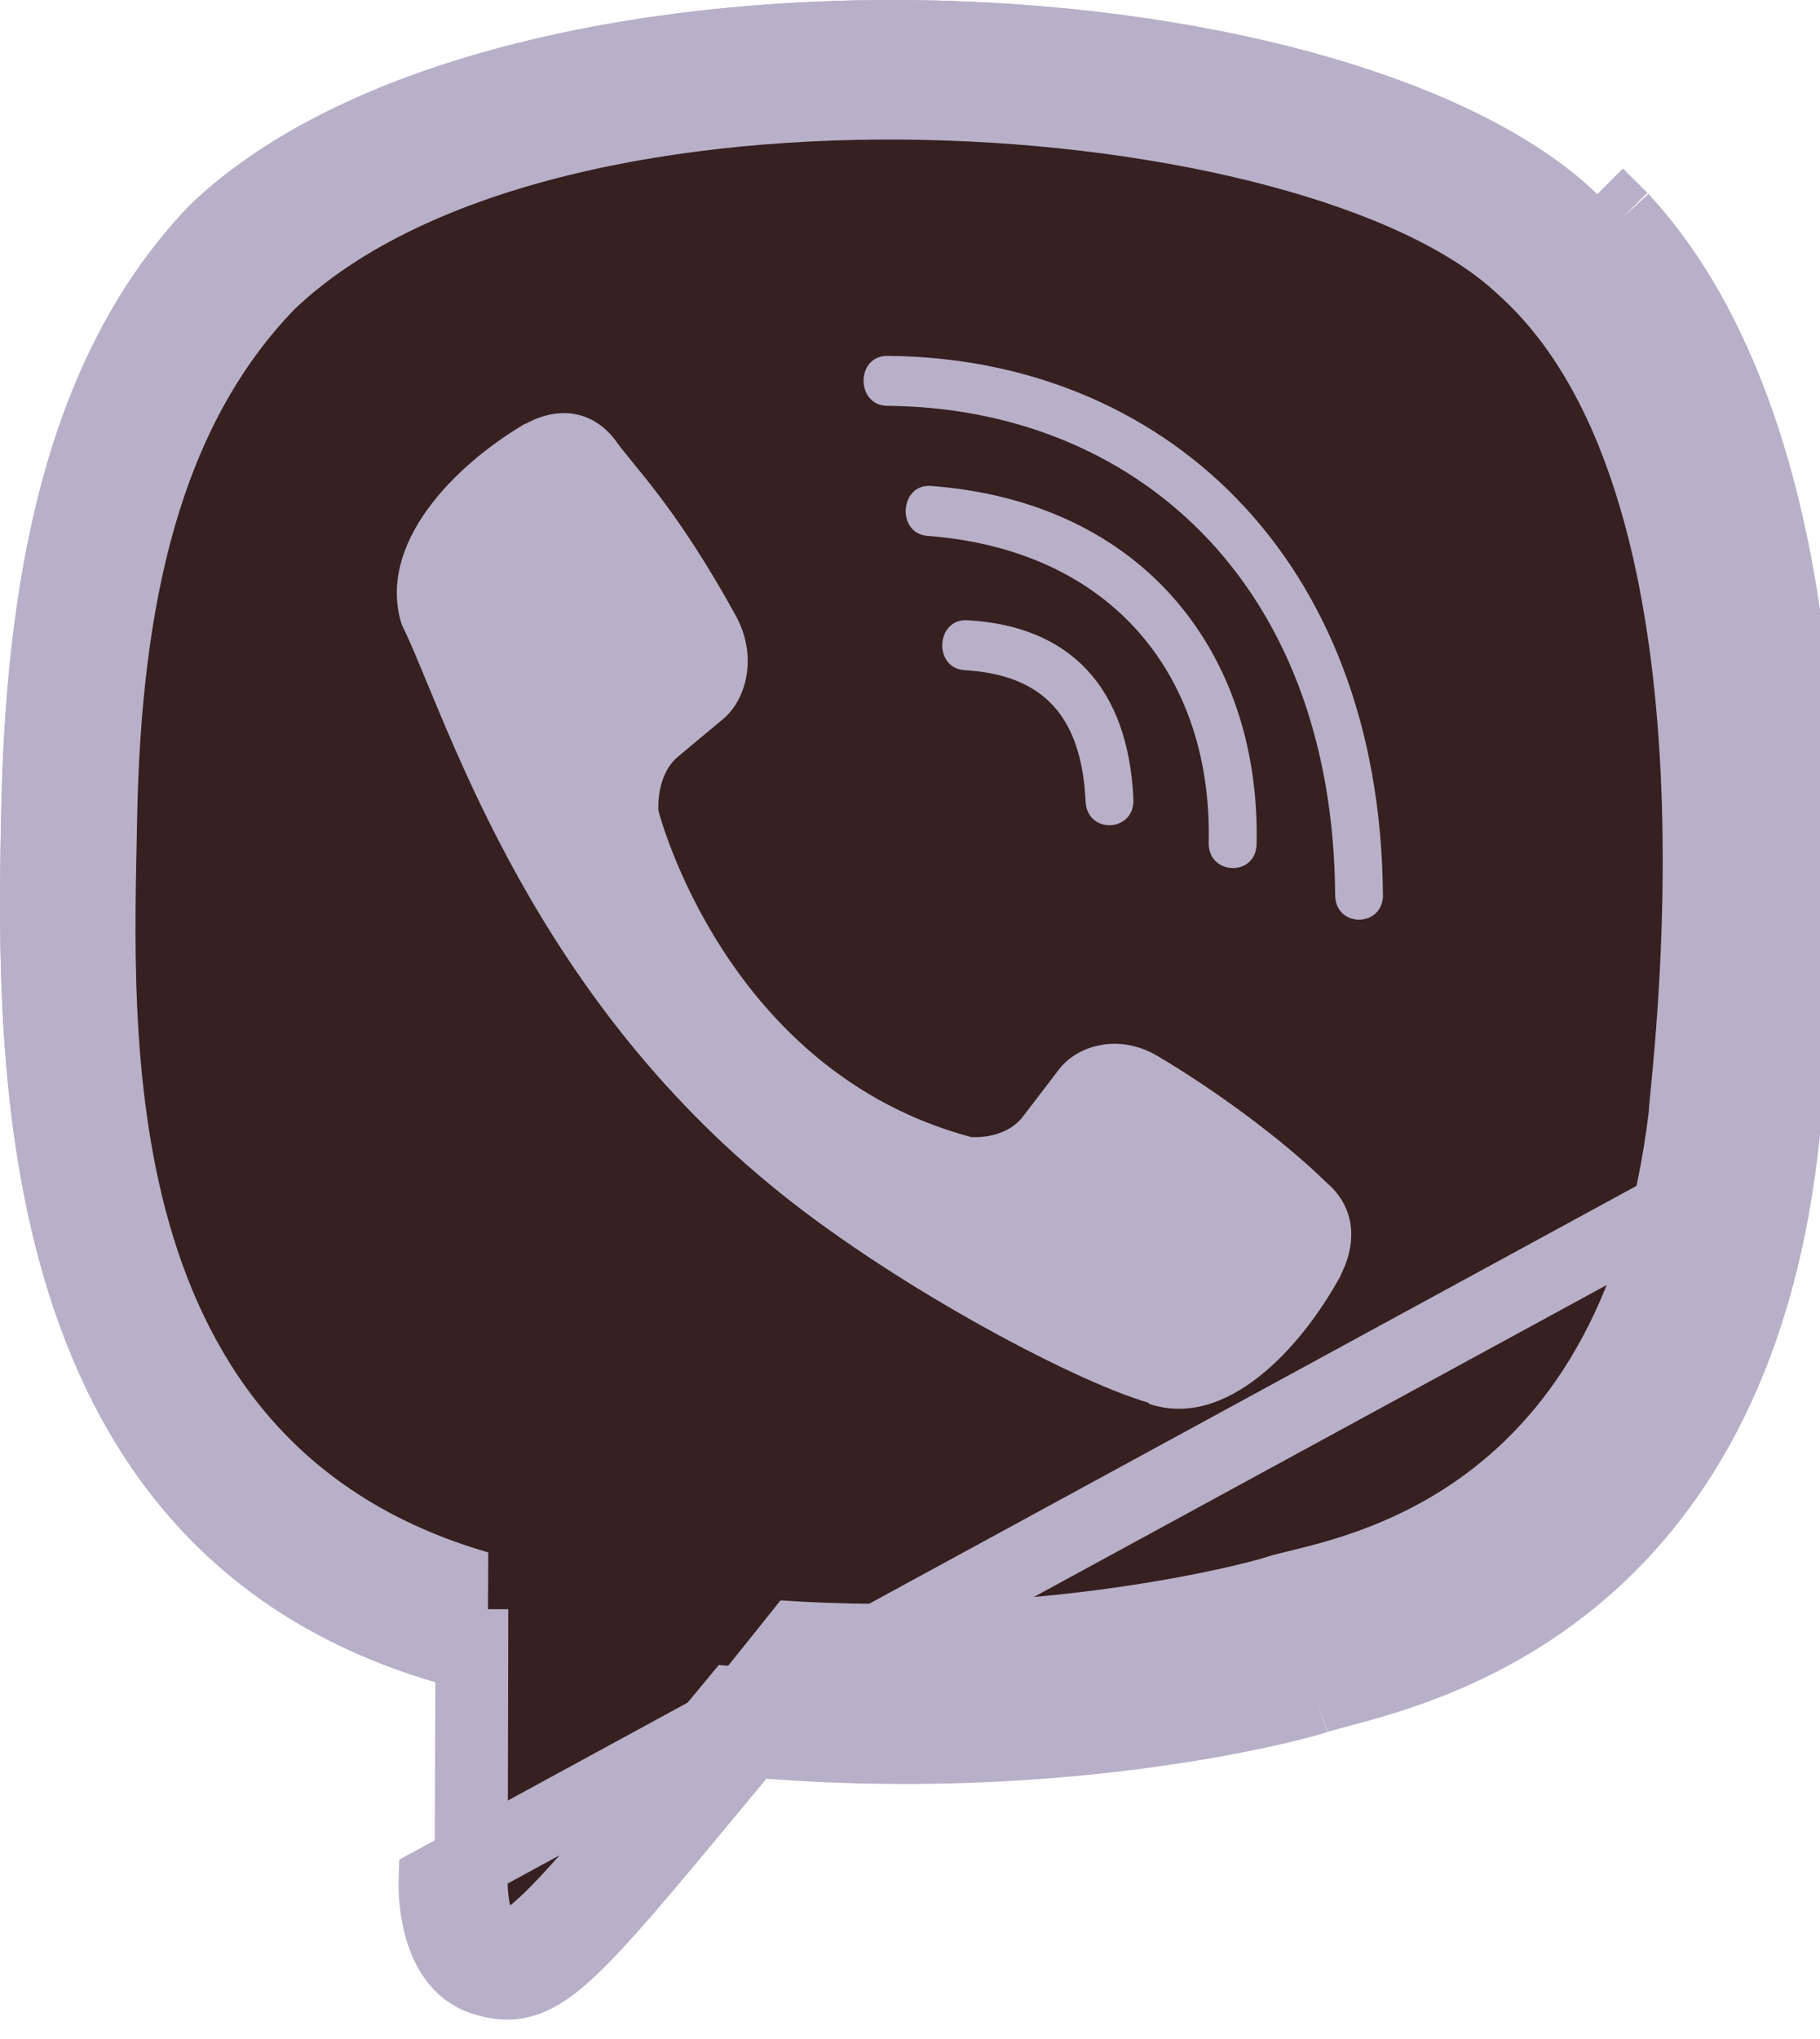 <svg width="25" height="28" viewBox="0 0 25 28" fill="none" xmlns="http://www.w3.org/2000/svg">
<g style="mix-blend-mode:luminosity">
<path d="M18.074 23.311L17.915 22.837C17.607 22.94 14.462 23.768 10.352 23.408L10.091 23.385L9.924 23.587C9.78 23.76 9.644 23.924 9.515 24.08C8.503 25.301 7.915 26.011 7.494 26.405C7.26 26.624 7.127 26.697 7.048 26.722C6.992 26.74 6.93 26.745 6.792 26.7L6.788 26.698C6.692 26.668 6.592 26.559 6.526 26.301C6.497 26.186 6.484 26.072 6.478 25.985C6.475 25.942 6.474 25.907 6.474 25.885C6.474 25.874 6.474 25.866 6.474 25.861L6.474 25.859L6.474 25.859L6.474 25.859L6.474 25.858L6.474 25.858L6.474 25.857L6.474 25.85L6.474 25.841L6.48 23.099L6.481 22.598H6.047C3.232 21.747 1.843 19.81 1.151 17.624C0.446 15.392 0.48 12.933 0.516 11.158C0.587 7.666 1.237 4.976 2.961 3.17C3.915 2.26 5.334 1.578 7.02 1.131C8.705 0.684 10.62 0.48 12.524 0.501C14.428 0.523 16.304 0.768 17.908 1.208C19.383 1.612 20.588 2.17 21.38 2.835L21.604 3.038C23.563 4.818 24.78 8.91 23.979 15.708L23.979 15.709C23.608 18.886 22.288 20.573 21.007 21.511C19.947 22.286 18.915 22.562 18.29 22.73C18.14 22.77 18.012 22.804 17.914 22.837L18.074 23.311ZM18.074 23.311C18.15 23.285 18.257 23.257 18.389 23.222C19.742 22.863 23.771 21.796 24.476 15.767M18.074 23.311C17.709 23.433 14.494 24.273 10.309 23.906C10.163 24.082 10.024 24.249 9.892 24.409C7.761 26.98 7.394 27.423 6.636 27.175C5.933 26.952 5.974 25.84 5.974 25.84L24.476 15.767M24.476 15.767C25.237 9.299 24.211 5.088 22.276 3.002M24.476 15.767L22.276 3.002M22.276 3.002L21.94 2.668L22.276 3.002Z" fill="#362020" stroke="#B8B0C8"/>
<path d="M24.476 15.767C25.28 8.933 24.089 4.619 21.94 2.668L21.941 2.667C18.472 -0.665 6.758 -1.159 2.608 2.817C0.744 4.761 0.088 7.615 0.016 11.148C-0.056 14.682 -0.141 21.302 5.974 23.098H5.98L5.974 25.84C5.974 25.84 5.933 26.952 6.636 27.175C7.441 27.438 7.805 26.922 10.309 23.906C14.494 24.273 17.709 23.433 18.074 23.311C18.919 23.025 23.702 22.387 24.476 15.767ZM10.721 21.977C10.721 21.977 8.072 25.309 7.248 26.174C6.978 26.455 6.682 26.429 6.687 25.871C6.687 25.505 6.707 21.318 6.707 21.318C1.522 19.819 1.828 14.182 1.884 11.233C1.94 8.283 2.475 5.866 4.053 4.239C7.694 0.796 17.964 1.566 20.581 4.047C23.78 6.907 22.641 14.989 22.648 15.264C21.99 20.791 18.115 21.141 17.402 21.38C17.098 21.482 14.271 22.216 10.721 21.977Z" fill="#B8B0C8"/>
<path d="M12.187 4.887C11.754 4.887 11.754 5.567 12.187 5.573C15.544 5.599 18.309 7.959 18.34 12.289C18.34 12.746 19.003 12.741 18.997 12.284H18.996C18.96 7.618 15.941 4.913 12.187 4.887Z" fill="#B8B0C8"/>
<path d="M16.603 11.572C16.593 12.023 17.255 12.044 17.261 11.588C17.316 9.015 15.743 6.896 12.789 6.673C12.356 6.641 12.311 7.327 12.742 7.359C15.305 7.555 16.655 9.319 16.603 11.572Z" fill="#B8B0C8"/>
<path d="M15.895 14.498C15.339 14.174 14.774 14.376 14.54 14.694L14.051 15.333C13.803 15.657 13.339 15.614 13.339 15.614C9.951 14.71 9.045 11.134 9.045 11.134C9.045 11.134 9.003 10.65 9.314 10.39L9.925 9.88C10.231 9.635 10.424 9.046 10.113 8.466C9.281 6.95 8.722 6.428 8.438 6.026C8.139 5.649 7.689 5.564 7.222 5.819H7.212C6.239 6.393 5.175 7.466 5.516 8.572C6.097 9.737 7.164 13.453 10.568 16.26C12.167 17.588 14.699 18.948 15.773 19.262L15.783 19.278C16.842 19.634 17.872 18.518 18.421 17.508V17.5C18.665 17.012 18.584 16.549 18.228 16.246C17.596 15.625 16.643 14.939 15.895 14.498Z" fill="#B8B0C8"/>
<path d="M13.252 9.203C14.332 9.267 14.856 9.836 14.912 11.005C14.932 11.462 15.59 11.43 15.569 10.973C15.498 9.447 14.709 8.597 13.288 8.517C12.855 8.491 12.815 9.177 13.252 9.203Z" fill="#B8B0C8"/>
</g>
</svg>
